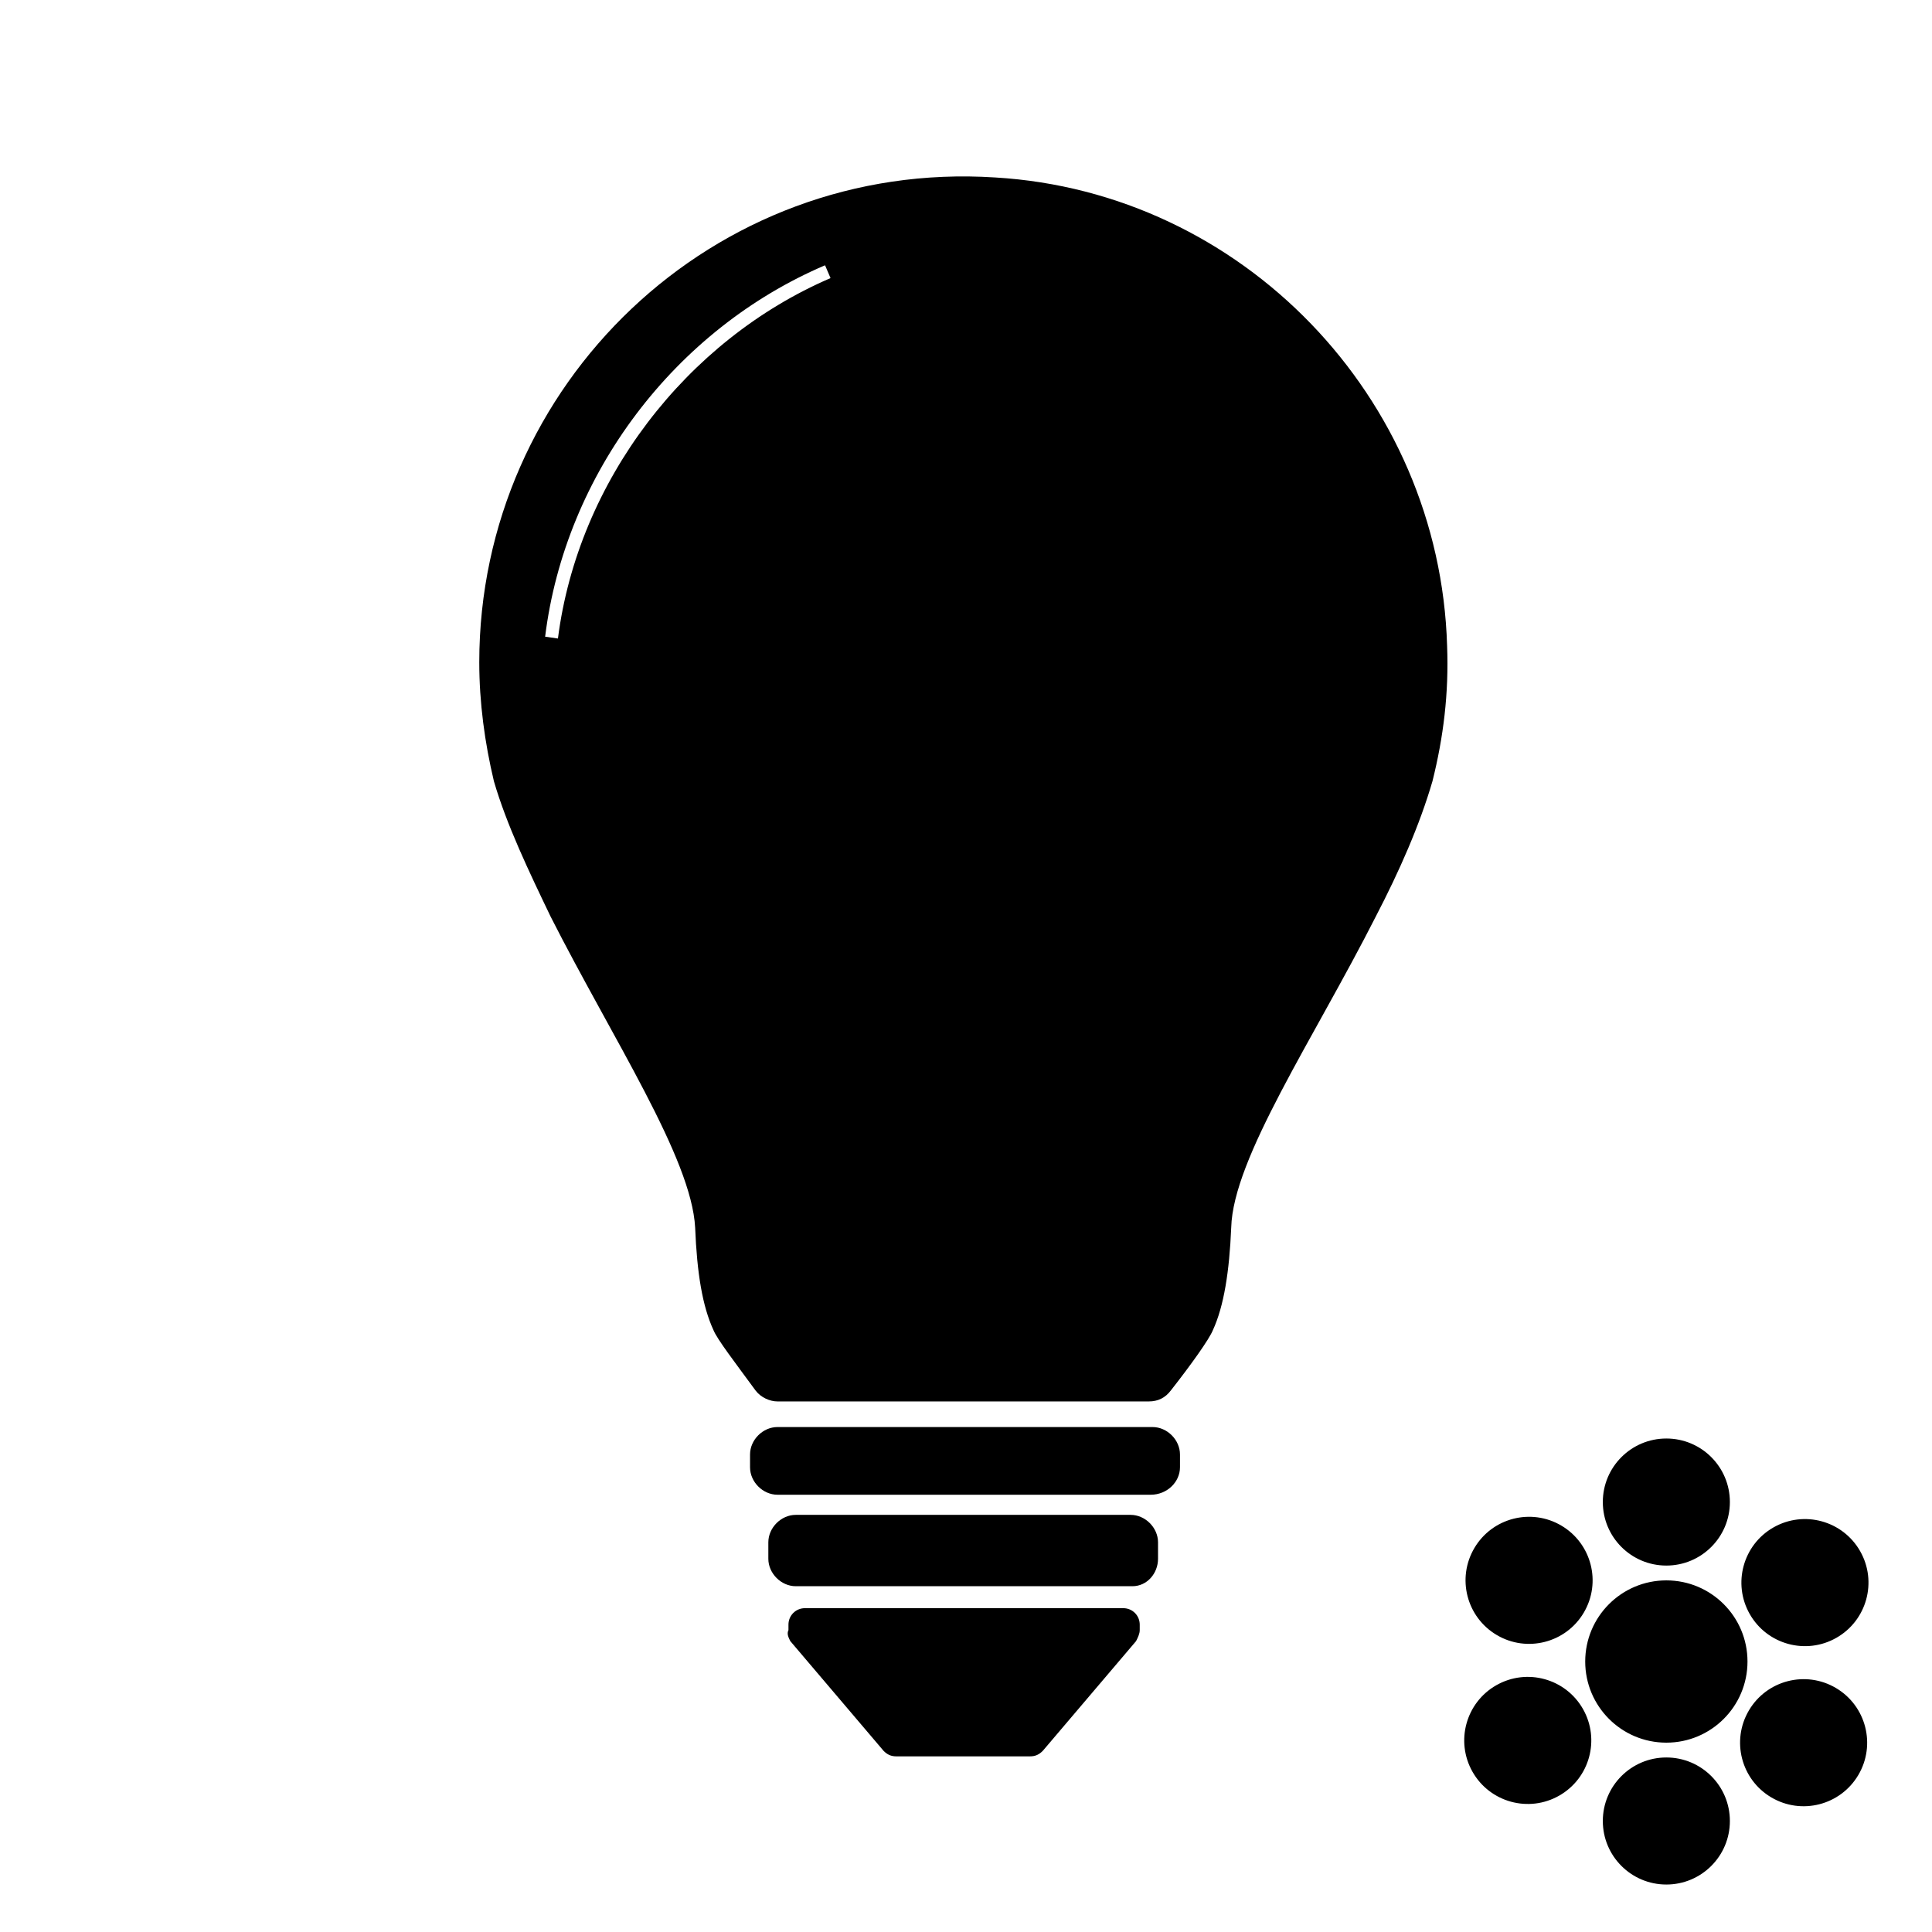 <svg width="300" height="300" viewBox="0 0 300 300" xmlns:svg="http://www.w3.org/2000/svg" xmlns="http://www.w3.org/2000/svg">
  <g>
    <g transform="translate(73 25)">
      <path d="M49.716 229.83L64.205 246.875C64.773 247.443 65.341 247.727 66.193 247.727L86.932 247.727C87.784 247.727 88.352 247.443 88.92 246.875L103.409 229.83C103.693 229.261 103.977 228.693 103.977 228.125L103.977 227.273C103.977 225.852 102.841 224.716 101.42 224.716L51.989 224.716C50.568 224.716 49.432 225.852 49.432 227.273L49.432 228.125C49.148 228.693 49.432 229.261 49.716 229.83zM105.682 207.102L47.727 207.102C45.455 207.102 43.466 205.114 43.466 202.841L43.466 200.852C43.466 198.58 45.455 196.591 47.727 196.591L105.966 196.591C108.239 196.591 110.227 198.58 110.227 200.852L110.227 202.841C110.227 205.114 108.239 207.102 105.682 207.102zM102.841 221.307L50.568 221.307C48.295 221.307 46.307 219.318 46.307 217.045L46.307 214.489C46.307 212.216 48.295 210.227 50.568 210.227L102.557 210.227C104.83 210.227 106.818 212.216 106.818 214.489L106.818 217.045C106.818 219.318 105.114 221.307 102.841 221.307zM81.534 2.557C37.784-.284 1.42 34.659 1.42 77.841 1.42 84.091 2.273 90.341 3.693 96.307L3.693 96.307C5.682 103.125 9.091 110.227 12.5 117.33 22.159 136.364 34.375 154.83 34.943 165.625 35.227 172.727 36.08 177.841 37.784 181.534 38.352 182.955 41.193 186.648 44.318 190.909 45.17 192.045 46.591 192.614 47.727 192.614L105.398 192.614C106.818 192.614 107.955 192.045 108.807 190.909 111.932 186.932 114.773 182.955 115.341 181.534 117.045 177.841 117.898 172.443 118.182 165.625 118.466 154.83 130.966 136.364 140.625 117.33 144.318 110.227 147.443 103.125 149.432 96.307L149.432 96.307C151.136 89.489 151.989 82.67 151.705 75.284 150.568 36.648 119.886 4.83 81.534 2.557zM13.636 74.148L11.648 73.864C14.773 48.58 31.818 26.136 55.114 16.193L55.966 18.182C33.523 27.841 16.761 49.716 13.636 74.148z"/>
    </g>
    <path d="M32.083,49.899 C26.634,49.899 22.218,54.316 22.218,59.764 C22.218,65.213 26.635,69.629 32.083,69.629 C37.532,69.629 41.948,65.212 41.948,59.764 C41.948,54.316 37.532,49.899 32.083,49.899 Z M32.083,20.101 C37.532,20.101 41.948,15.684 41.948,10.236 C41.948,4.788 37.532,0.371 32.083,0.371 C26.635,0.371 22.218,4.788 22.218,10.236 C22.218,15.685 26.634,20.101 32.083,20.101 Z M58.484,31.32 C63.219,28.624 64.873,22.601 62.176,17.865 C59.481,13.13 53.458,11.478 48.722,14.174 C43.988,16.869 42.334,22.893 45.03,27.628 C47.727,32.363 53.751,34.016 58.484,31.32 Z M5.682,38.68 C0.948,41.376 -0.705,47.4 1.991,52.135 C4.686,56.869 10.71,58.522 15.444,55.826 C20.179,53.131 21.832,47.108 19.136,42.372 C16.441,37.637 10.417,35.984 5.682,38.68 Z M32.083,22.401 C25.125,22.401 19.484,28.041 19.484,35 C19.484,41.959 25.125,47.599 32.083,47.599 C39.042,47.599 44.683,41.959 44.683,35 C44.683,28.041 39.042,22.401 32.083,22.401 Z M5.747,30.885 C10.436,33.658 16.486,32.105 19.259,27.415 C22.033,22.724 20.479,16.675 15.79,13.902 C11.1,11.128 5.05,12.682 2.277,17.372 C-0.497,22.062 1.056,28.111 5.747,30.885 Z M58.42,39.115 C53.73,36.341 47.681,37.895 44.907,42.585 C42.133,47.274 43.687,53.325 48.377,56.097 C53.066,58.871 59.116,57.318 61.889,52.628 C64.664,47.938 63.11,41.888 58.42,39.115 Z" transform="translate(226.667 223)"/>
  </g>
</svg>
